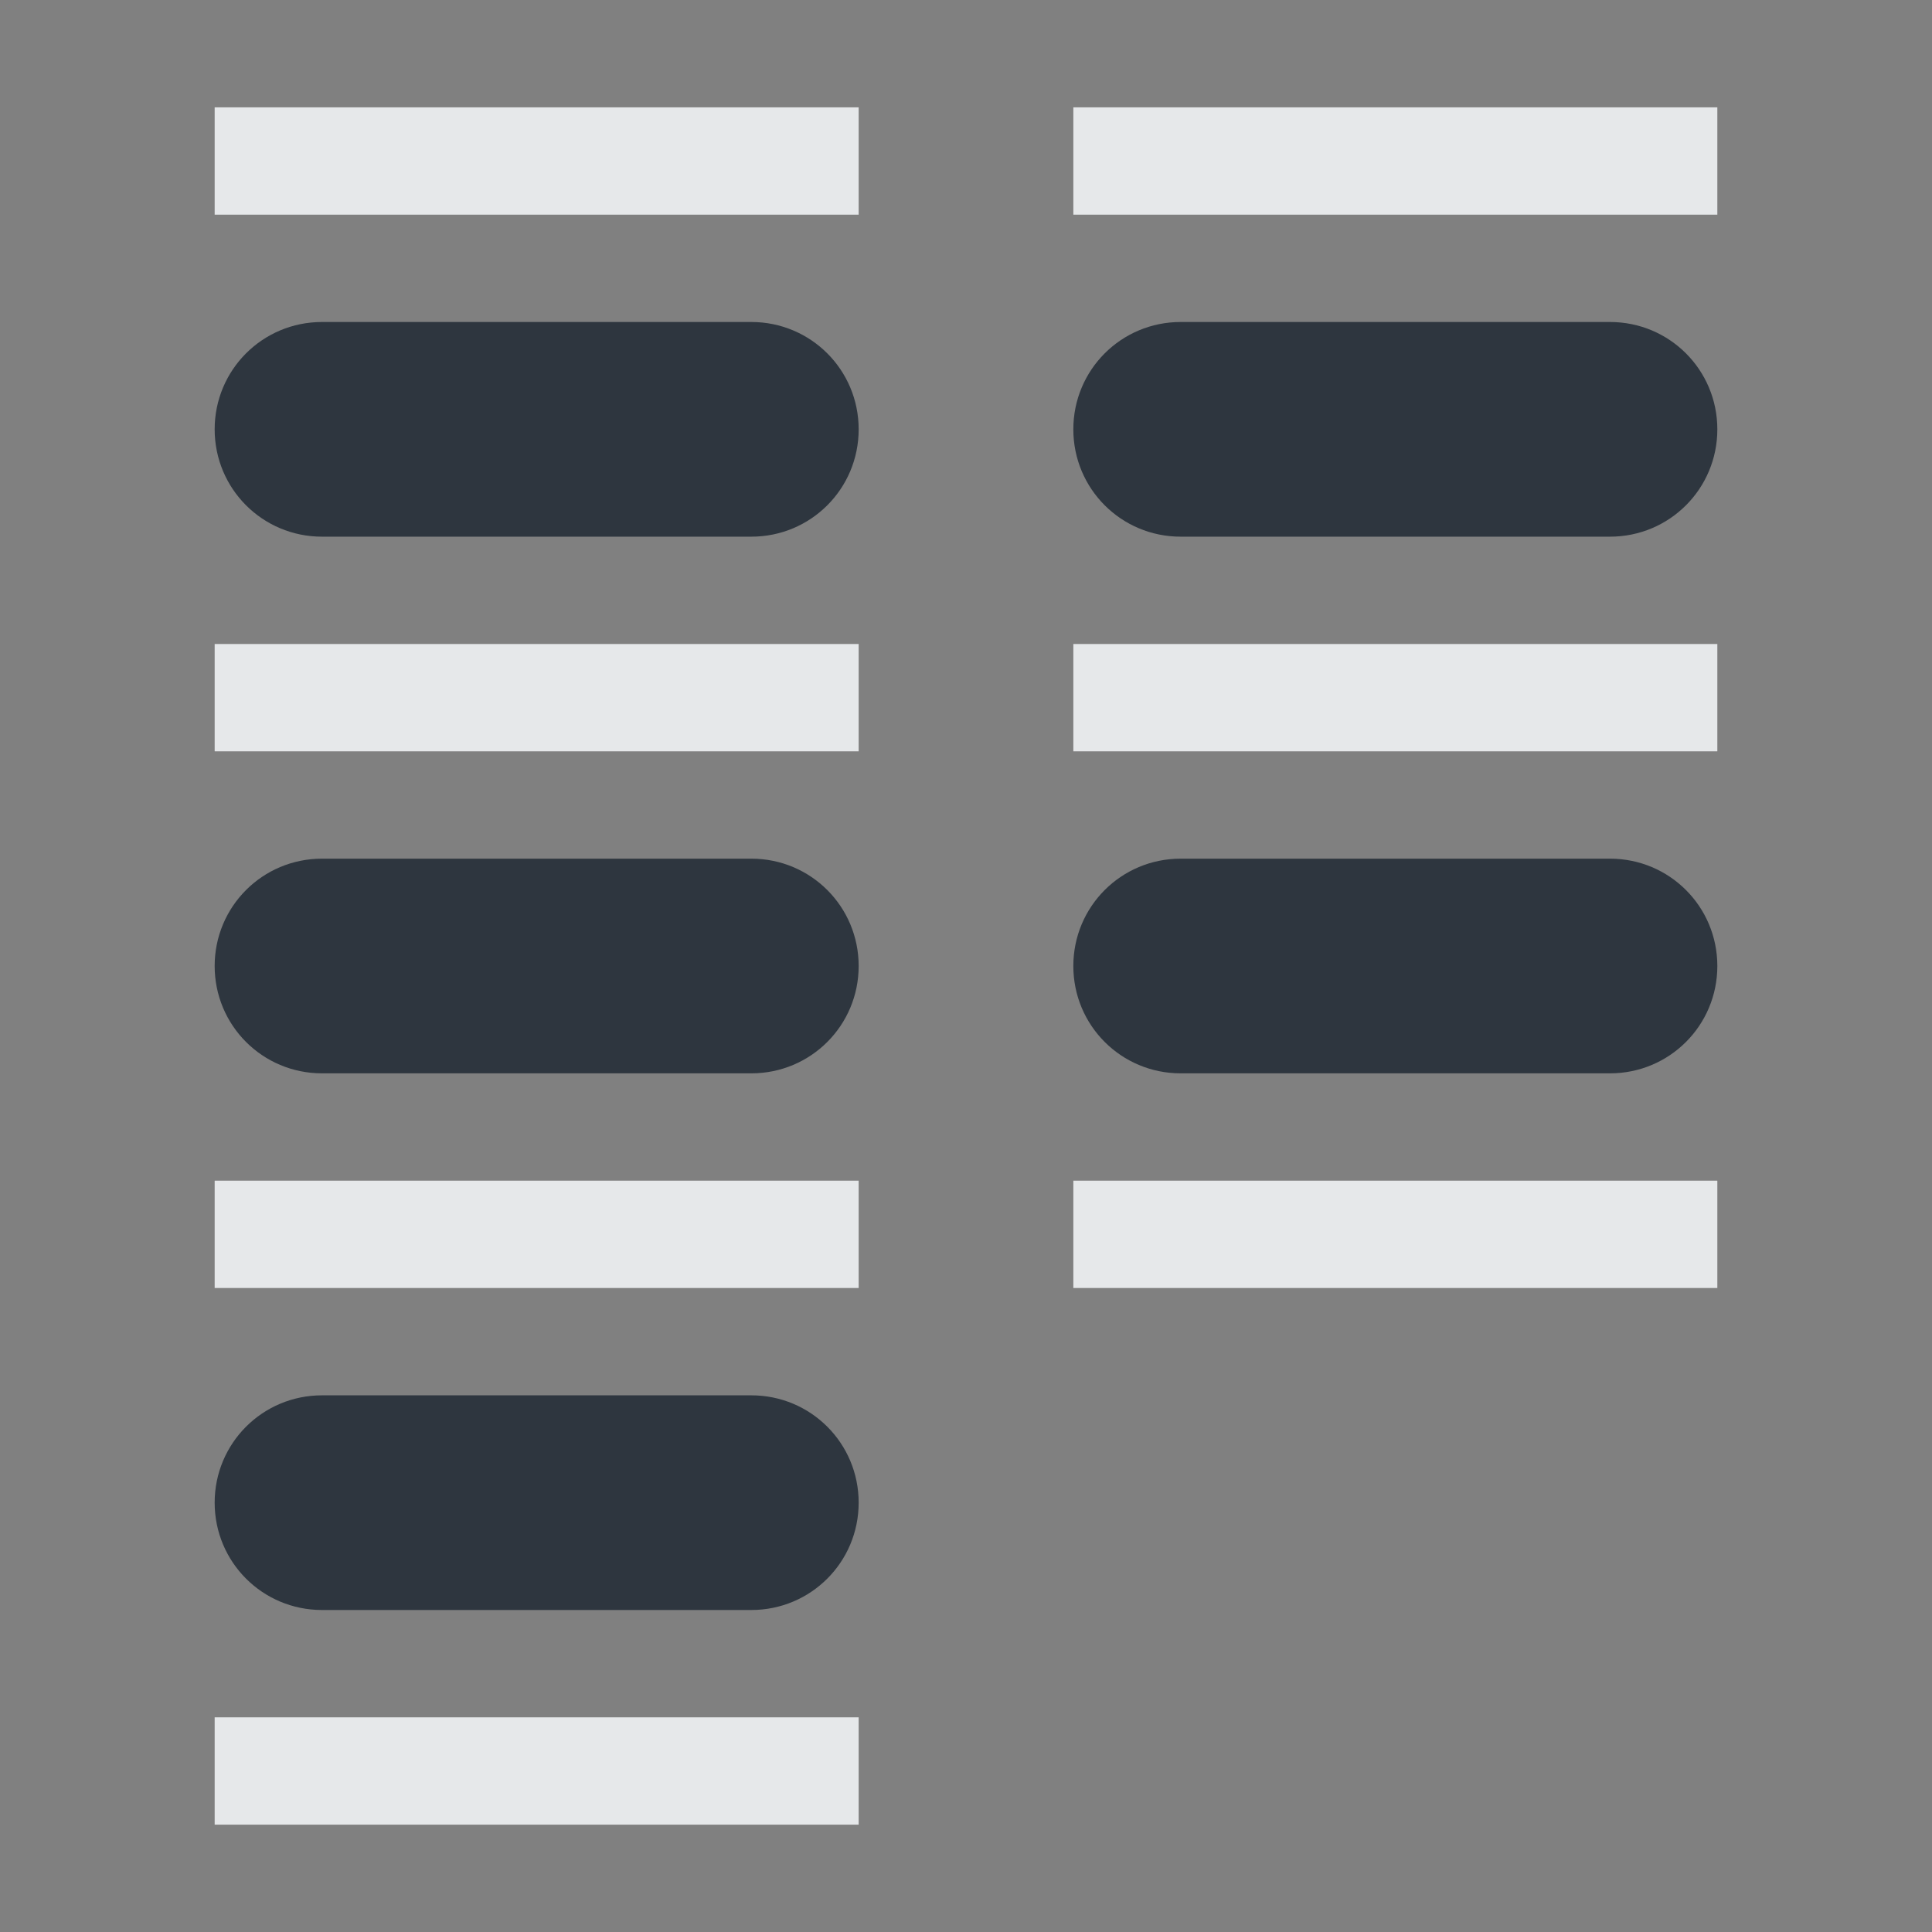 <?xml version="1.0" encoding="UTF-8" standalone="no"?>
<!-- Created with Inkscape (http://www.inkscape.org/) -->
<svg xmlns:dc="http://purl.org/dc/elements/1.1/" xmlns:cc="http://creativecommons.org/ns#" xmlns:rdf="http://www.w3.org/1999/02/22-rdf-syntax-ns#" xmlns:svg="http://www.w3.org/2000/svg" xmlns="http://www.w3.org/2000/svg" xmlns:sodipodi="http://sodipodi.sourceforge.net/DTD/sodipodi-0.dtd" xmlns:inkscape="http://www.inkscape.org/namespaces/inkscape" width="18" height="18" id="svg13094" version="1.1" inkscape:version="0.48.3.1 r9886" sodipodi:docname="view-list-compact.svg">
  <rect width="100%" height="100%" fill="#808080" stroke="none"/>
  <sodipodi:namedview id="base" pagecolor="#ffffff" bordercolor="#666666" borderopacity="1.0" inkscape:pageopacity="0.0" inkscape:pageshadow="2" inkscape:zoom="32.000001" inkscape:cx="9.5019018" inkscape:cy="8.1404139" inkscape:document-units="px" inkscape:current-layer="svg13094" showgrid="false" inkscape:snap-bbox="true" inkscape:bbox-paths="true" inkscape:bbox-nodes="true" inkscape:snap-bbox-edge-midpoints="true" inkscape:snap-bbox-midpoints="true" inkscape:object-paths="true" inkscape:snap-intersection-paths="true" inkscape:object-nodes="true" inkscape:snap-smooth-nodes="true" inkscape:snap-midpoints="true" inkscape:snap-object-midpoints="true" inkscape:snap-center="true" showguides="true" inkscape:guide-bbox="true" inkscape:window-width="1920" inkscape:window-height="1023" inkscape:window-x="-10" inkscape:window-y="35" inkscape:window-maximized="1" inkscape:snap-global="true" fit-margin-top="0" fit-margin-left="0" fit-margin-right="0" fit-margin-bottom="0" showborder="true" inkscape:showpageshadow="false">
    <inkscape:grid type="xygrid" id="grid3075" empspacing="5" visible="true" enabled="true" snapvisiblegridlinesonly="true" originx="1.6362304e-08px" originy="5px"/>
  </sodipodi:namedview>
  <defs id="defs13096"/>
  <path style="color:#000000;fill:#27303a;fill-opacity:0.923;fill-rule:nonzero;stroke:none;stroke-width:2;marker:none;visibility:visible;display:inline;overflow:visible;enable-background:accumulate" d="M 2 2 C 1.446 2 1 2.446 1 3 C 1 3.554 1.446 4 2 4 L 6 4 C 6.554 4 7 3.554 7 3 C 7 2.446 6.554 2 6 2 L 2 2 z M 10 2 C 9.446 2 9 2.446 9 3 C 9 3.554 9.446 4 10 4 L 14 4 C 14.554 4 15 3.554 15 3 C 15 2.446 14.554 2 14 2 L 10 2 z M 2 7 C 1.446 7 1 7.446 1 8 C 1 8.554 1.446 9 2 9 L 6 9 C 6.554 9 7 8.554 7 8 C 7 7.446 6.554 7 6 7 L 2 7 z M 10 7 C 9.446 7 9 7.446 9 8 C 9 8.554 9.446 9 10 9 L 14 9 C 14.554 9 15 8.554 15 8 C 15 7.446 14.554 7 14 7 L 10 7 z M 2 12 C 1.446 12 1 12.446 1 13 C 1 13.554 1.446 14 2 14 L 6 14 C 6.554 14 7 13.554 7 13 C 7 12.446 6.554 12 6 12 L 2 12 z " id="rect3090" transform="translate(1,1)"/>
  <path style="color:#000000;fill:#f1f3f5;fill-opacity:0.903;fill-rule:nonzero;stroke:none;stroke-width:2;marker:none;visibility:visible;display:inline;overflow:visible;enable-background:accumulate" d="M 1 0 L 1 1 L 7 1 L 7 0 L 1 0 z M 9 0 L 9 1 L 15 1 L 15 0 L 9 0 z M 1 5 L 1 6 L 7 6 L 7 5 L 1 5 z M 9 5 L 9 6 L 15 6 L 15 5 L 9 5 z M 1 10 L 1 11 L 7 11 L 7 10 L 1 10 z M 9 10 L 9 11 L 15 11 L 15 10 L 9 10 z M 1 15 L 1 16 L 7 16 L 7 15 L 1 15 z " id="rect3865" transform="translate(1,1)"/>
</svg>
